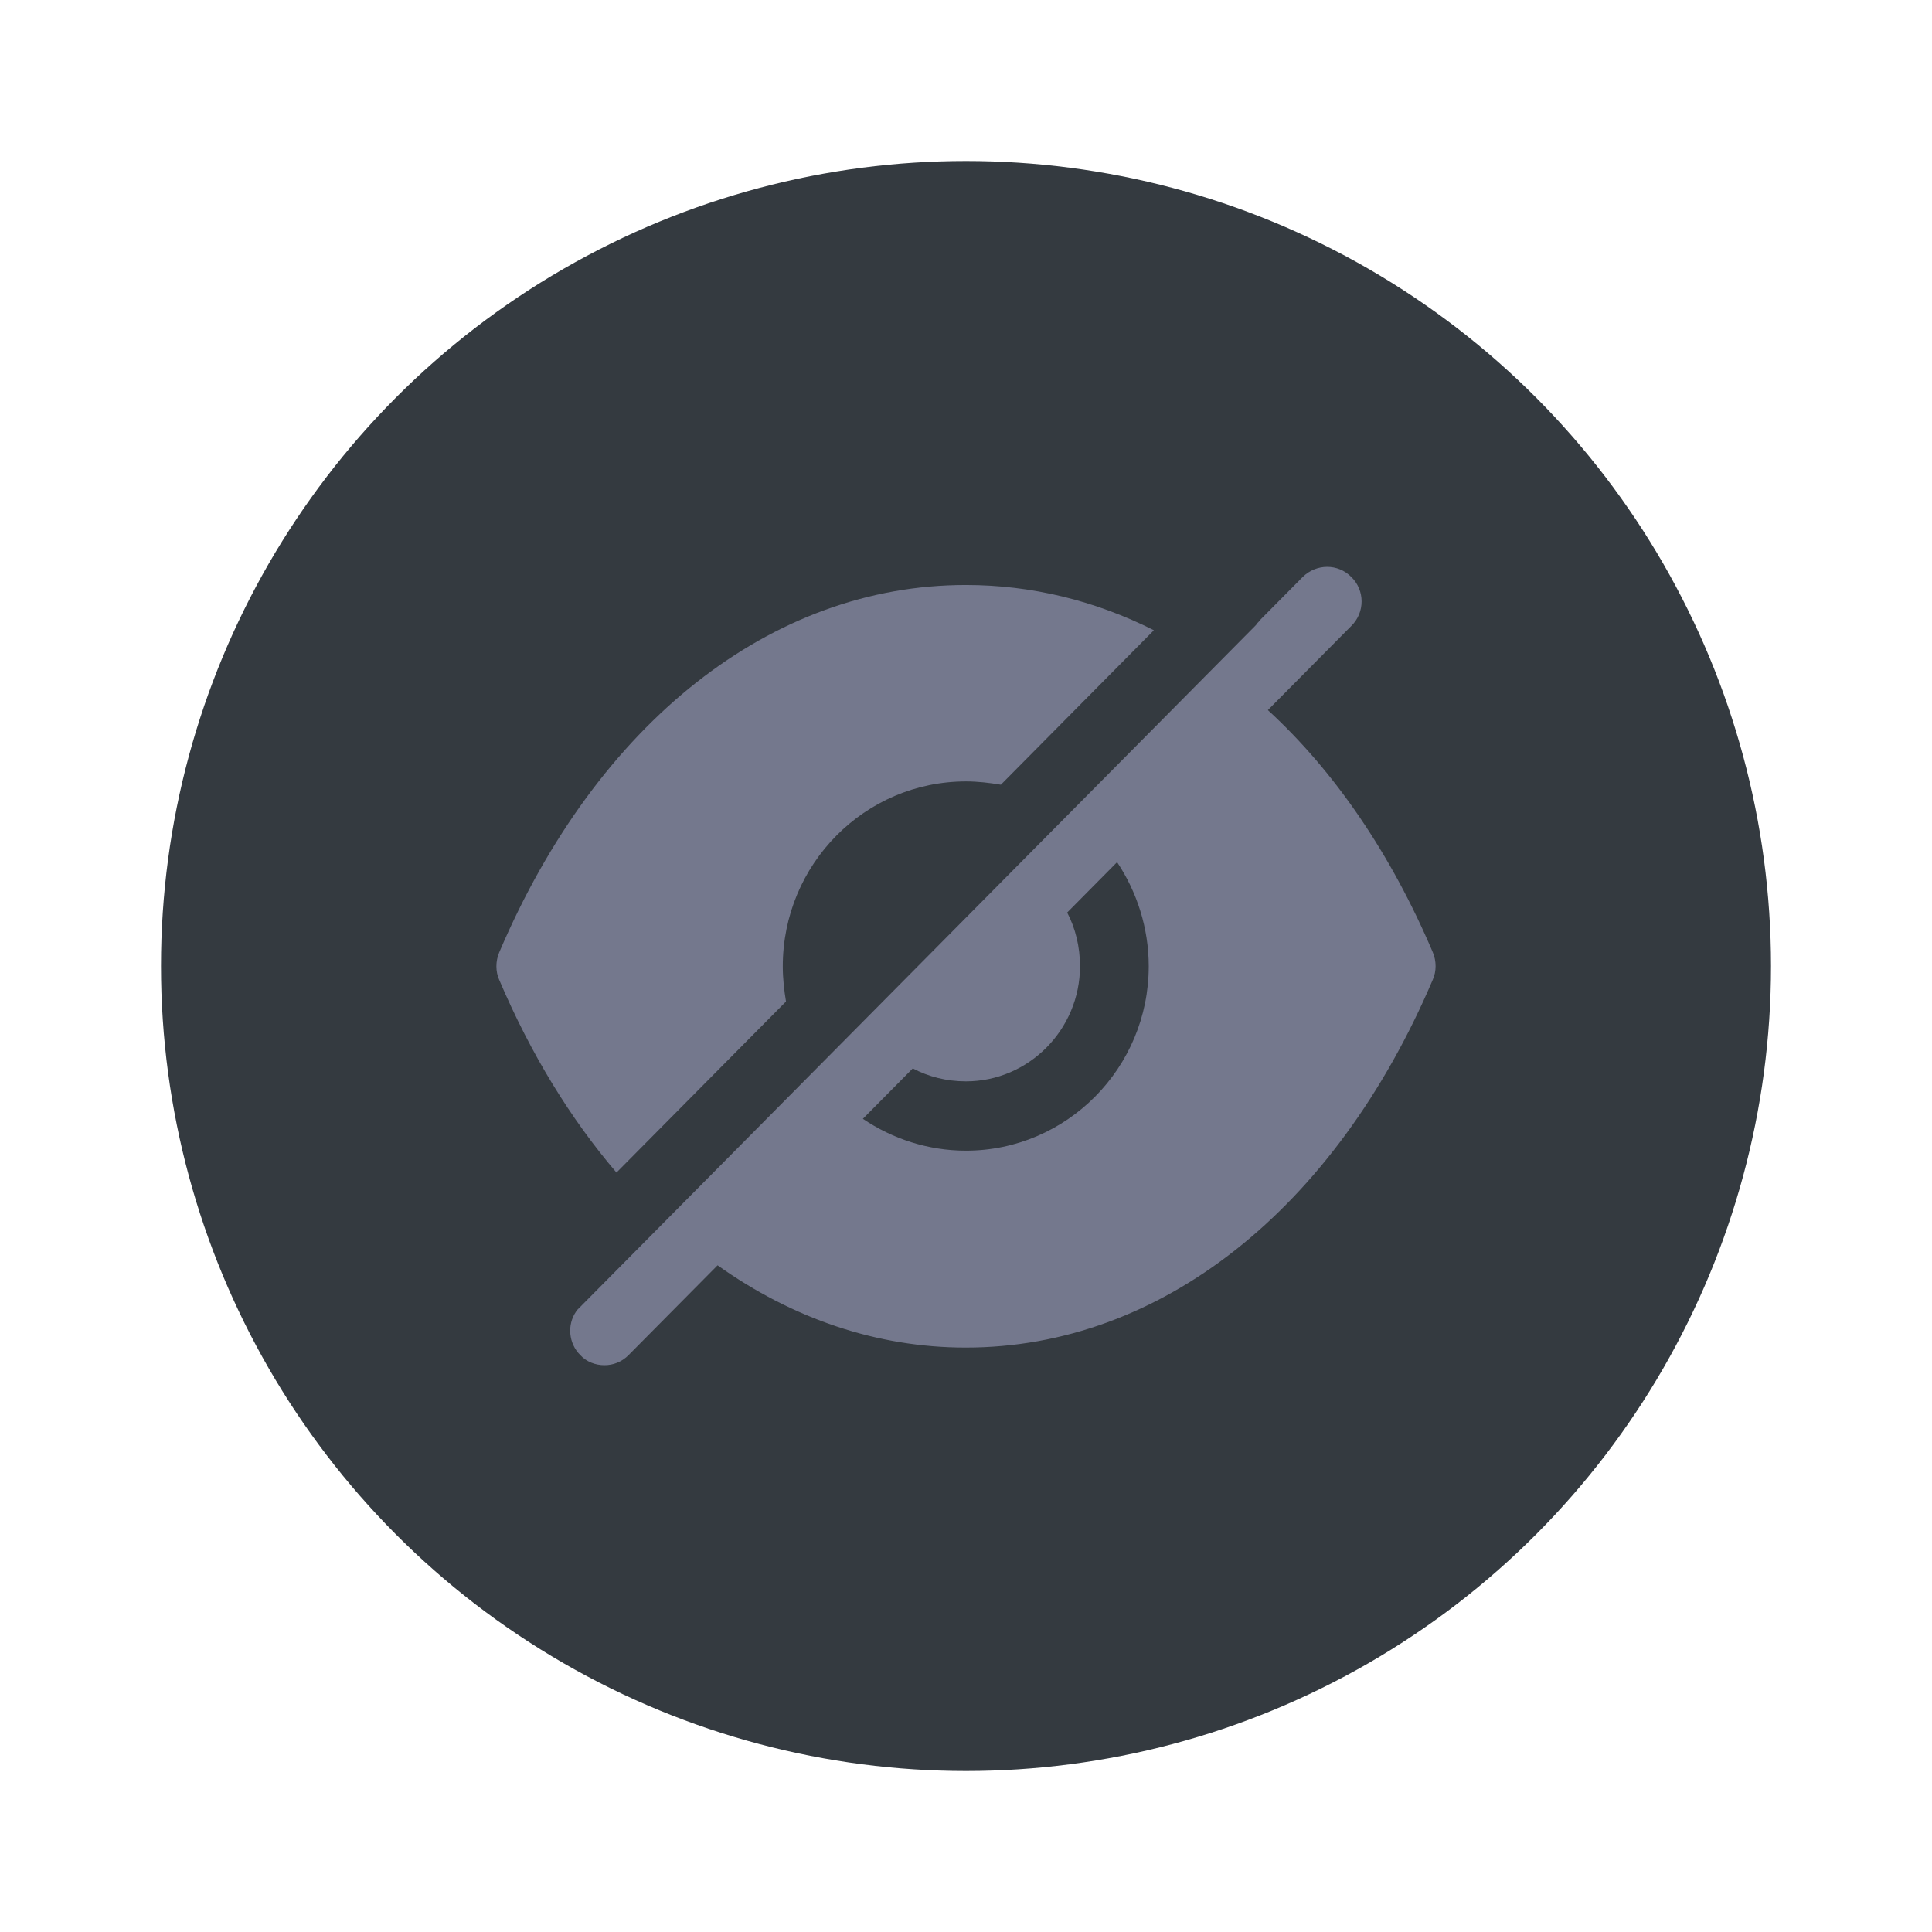 <svg width="24" height="24" viewBox="0 0 24 24" fill="none" xmlns="http://www.w3.org/2000/svg">
    <circle cx="12" cy="12" r="10" fill="#343A40" />
    <path fill-rule="evenodd" clip-rule="evenodd"
        d="M10.719 13.898C11.083 14.145 11.527 14.294 11.999 14.294C13.251 14.294 14.27 13.266 14.27 12.003C14.27 11.526 14.122 11.078 13.877 10.71L13.257 11.336C13.36 11.532 13.416 11.761 13.416 12.003C13.416 12.789 12.779 13.433 11.999 13.433C11.76 13.433 11.533 13.375 11.339 13.272L10.719 13.898ZM15.75 8.821C16.576 9.579 17.276 10.601 17.799 11.83C17.845 11.939 17.845 12.066 17.799 12.169C16.581 15.029 14.413 16.74 11.999 16.74H11.994C10.895 16.74 9.842 16.379 8.914 15.718L7.81 16.832C7.725 16.919 7.617 16.959 7.508 16.959C7.4 16.959 7.286 16.919 7.207 16.832C7.064 16.689 7.042 16.459 7.156 16.293L7.173 16.27L15.591 7.776C15.602 7.764 15.614 7.753 15.619 7.741L15.619 7.741C15.631 7.73 15.642 7.718 15.648 7.707L16.183 7.167C16.354 7 16.621 7 16.786 7.167C16.957 7.333 16.957 7.609 16.786 7.776L15.75 8.821ZM9.724 12.005C9.724 12.154 9.741 12.303 9.764 12.441L7.658 14.566C7.089 13.9 6.594 13.096 6.201 12.171C6.155 12.068 6.155 11.941 6.201 11.832C7.419 8.972 9.587 7.267 11.995 7.267H12.001C12.815 7.267 13.606 7.462 14.334 7.829L12.433 9.748C12.297 9.725 12.149 9.707 12.001 9.707C10.743 9.707 9.724 10.735 9.724 12.005Z"
        fill="#74788D" />
</svg>